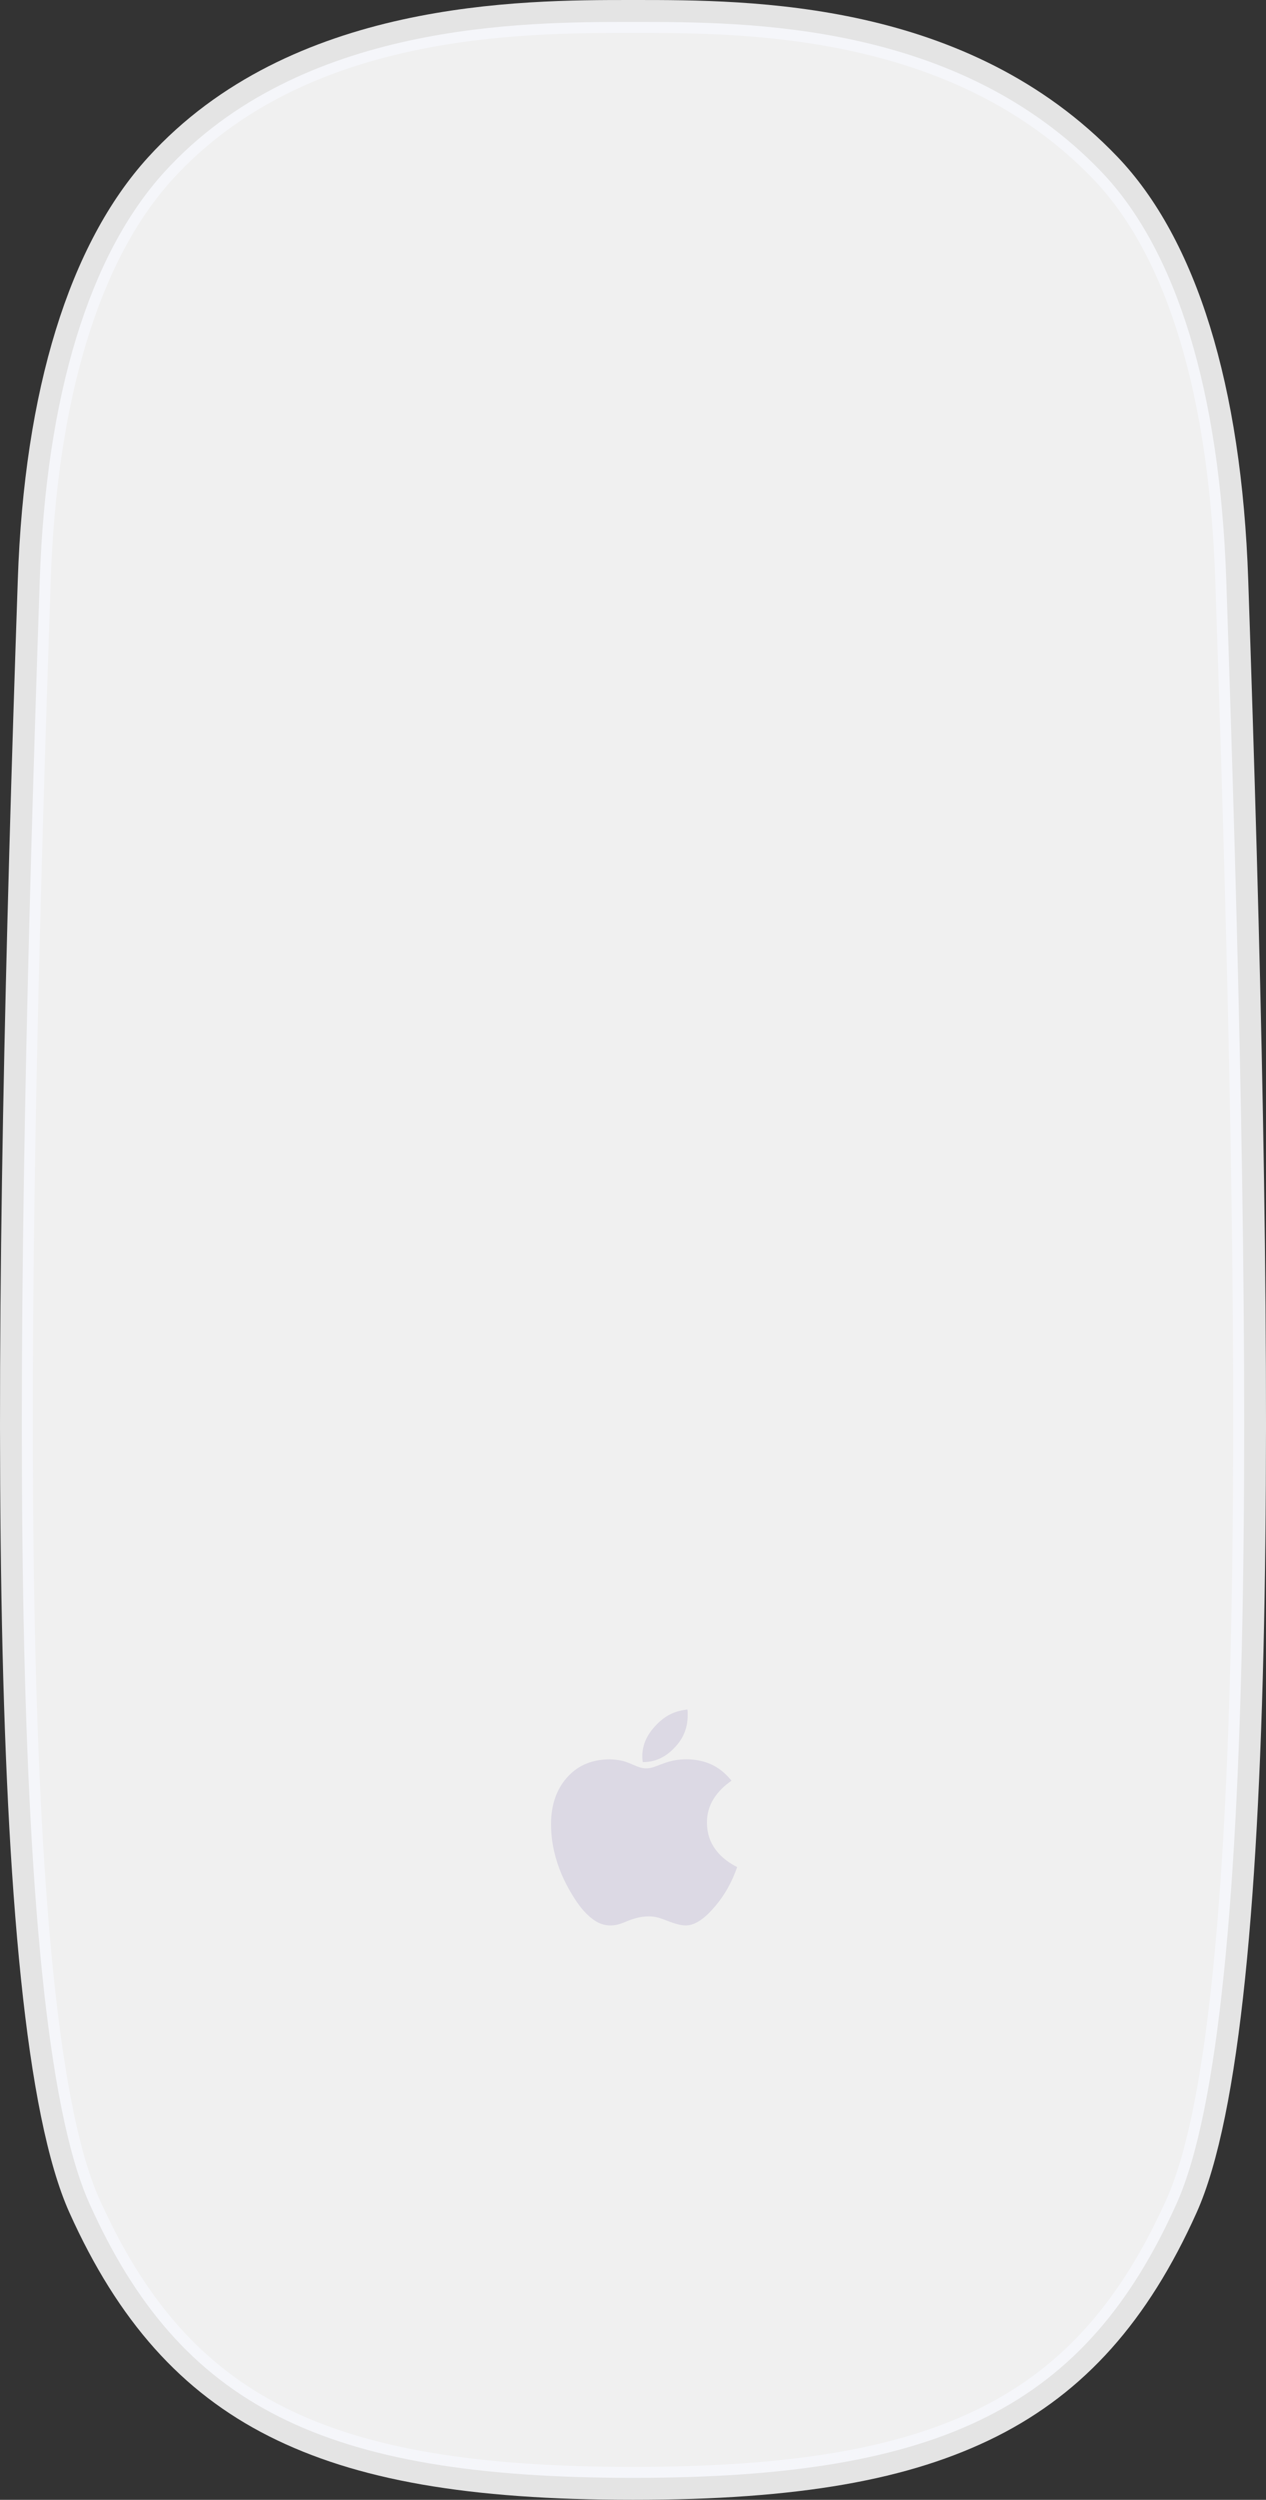<?xml version="1.0" encoding="utf-8"?>
<!-- Generator: Adobe Illustrator 17.0.0, SVG Export Plug-In . SVG Version: 6.00 Build 0)  -->
<!DOCTYPE svg PUBLIC "-//W3C//DTD SVG 1.1//EN" "http://www.w3.org/Graphics/SVG/1.1/DTD/svg11.dtd">
<svg version="1.1" id="图层_3" xmlns="http://www.w3.org/2000/svg" xmlns:xlink="http://www.w3.org/1999/xlink" x="0px" y="0px"
	 width="64.06px" height="126.471px" viewBox="0 0 64.06 126.471" enable-background="new 0 0 64.06 126.471" xml:space="preserve">
<rect x="0" y="0" width="64.06" height="126.471" fill="#333333" stroke="none"/>
<path fill="#E4E4E4" d="M32.03,126.471c-8.33,0-14.011-0.992-18.418-3.216c-4.427-2.234-7.637-5.831-10.101-11.319
	c-4.427-9.86-3.87-45.532-2.61-82.612C1.227,19.733,3.506,12.346,7.49,7.962C14.727,0,26.355,0,31.944,0h0.173
	c5.885,0,16.839,0,24.425,7.932c3.996,4.177,6.284,11.575,6.618,21.393c1.26,37.08,1.817,72.752-2.61,82.612
	c-2.464,5.489-5.674,9.085-10.101,11.319C46.041,125.479,40.36,126.471,32.03,126.471z"/>
<path fill="#F5F6FA" d="M32.03,125.36c-15.707,0-22.906-3.632-27.506-13.88c-4.334-9.653-3.769-45.173-2.513-82.119
	c0.317-9.325,2.496-16.466,6.301-20.652C15.218,1.11,26.515,1.11,31.944,1.11h0.173c5.719,0,16.365,0,23.622,7.589
	c3.804,3.977,5.986,11.122,6.311,20.663c1.256,36.946,1.821,72.466-2.513,82.119C54.936,121.728,47.738,125.36,32.03,125.36z"/>
<path fill="#F0F0F0" d="M61.494,29.38c-0.315-9.273-2.394-16.364-6.157-20.298C48.225,1.646,37.584,1.665,32.03,1.665
	c-5.555,0-16.549-0.019-23.307,7.417C5.061,13.11,2.881,20.107,2.566,29.38c-1.082,31.809-2.053,71.812,2.464,81.873
	s11.495,13.552,27,13.552s22.483-3.491,27-13.552C63.547,101.191,62.576,61.188,61.494,29.38z"/>
<path fill="#DCD9E4" d="M32.525,89.149c-0.066-0.392,0.009-0.777,0.125-1.06c0.12-0.292,0.294-0.535,0.488-0.748
	c0.337-0.371,0.754-0.687,1.354-0.808c0.043-0.008,0.088-0.017,0.133-0.023c0.049-0.006,0.105-0.021,0.147-0.02
	c0.019,0.001,0.011,0.005,0.014,0.026c0.013,0.076,0.011,0.176,0.011,0.261c0,0.7-0.264,1.199-0.598,1.57
	c-0.2,0.222-0.421,0.416-0.683,0.555C33.238,89.051,32.957,89.145,32.525,89.149z M37.008,90.093
	c-0.349,0.244-0.653,0.529-0.887,0.896c-0.23,0.36-0.388,0.824-0.34,1.425c0.043,0.542,0.244,0.945,0.513,1.269
	c0.271,0.327,0.613,0.577,1.006,0.776c0,0.002,0,0.004,0,0.006c-0.267,0.76-0.632,1.41-1.105,1.967
	c-0.23,0.27-0.485,0.543-0.794,0.743c-0.153,0.099-0.336,0.19-0.544,0.224c-0.23,0.037-0.457-0.013-0.663-0.073
	c-0.203-0.059-0.382-0.132-0.567-0.201c-0.186-0.07-0.37-0.14-0.606-0.162c-0.247-0.023-0.491-0.001-0.7,0.045
	c-0.209,0.047-0.4,0.11-0.581,0.184c-0.264,0.109-0.544,0.24-0.929,0.218c-0.351-0.02-0.609-0.159-0.828-0.323
	c-0.435-0.328-0.754-0.77-1.046-1.255c-0.387-0.643-0.709-1.34-0.898-2.174c-0.095-0.416-0.156-0.87-0.156-1.377
	c0-1.01,0.302-1.758,0.765-2.304c0.439-0.517,1.048-0.887,1.922-0.958c0.401-0.032,0.798,0.016,1.097,0.116
	c0.256,0.086,0.481,0.212,0.742,0.289c0.145,0.043,0.301,0.053,0.453,0.028c0.146-0.024,0.275-0.073,0.397-0.119
	c0.261-0.099,0.497-0.195,0.776-0.255c0.277-0.059,0.624-0.088,0.952-0.062c0.915,0.071,1.51,0.462,1.967,1
	C36.973,90.039,37.016,90.079,37.008,90.093z"/>
</svg>
